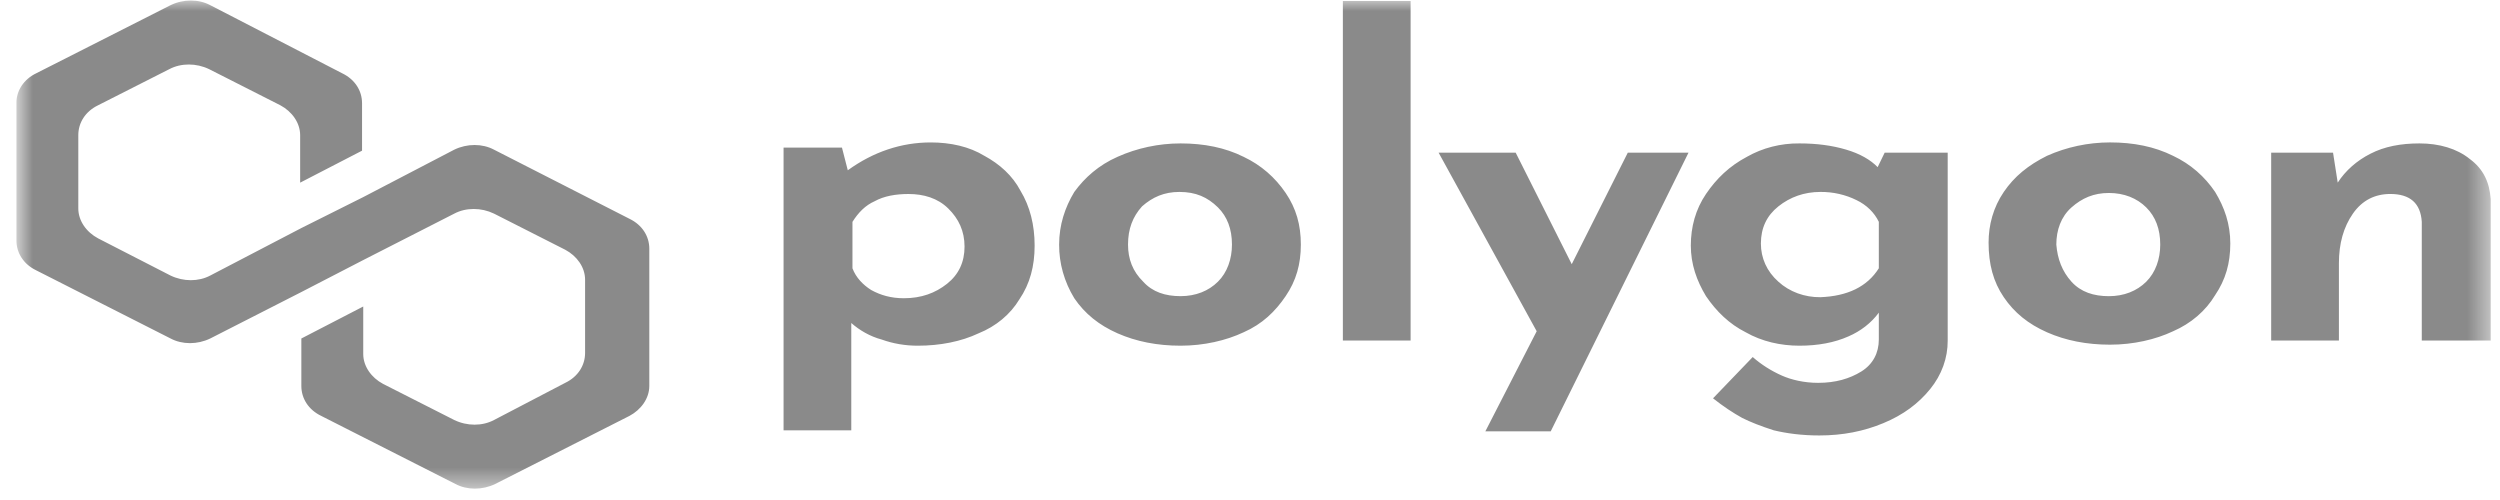 <svg width="115" height="23" viewBox="0 0 115 23" fill="none" xmlns="http://www.w3.org/2000/svg">
<g clip-path="url(#clip0_147_2215)">
<mask id="mask0_147_2215" style="mask-type:alpha" maskUnits="userSpaceOnUse" x="0" y="0" width="115" height="23">
<path d="M0.755 0H114.571V22.502H0.755V0Z" fill="white"/>
</mask>
<g mask="url(#mask0_147_2215)">
<path d="M45.283 7.168C45.981 7.548 46.572 8.07 46.947 8.782C47.378 9.494 47.593 10.348 47.593 11.298C47.593 12.247 47.377 13.054 46.894 13.767C46.478 14.459 45.818 15.01 45.014 15.333C44.209 15.713 43.241 15.902 42.221 15.902C41.65 15.904 41.085 15.808 40.556 15.618C40.019 15.475 39.535 15.19 39.159 14.858V19.795H36.044V6.789H38.73L38.998 7.833C40.18 6.978 41.469 6.552 42.812 6.552C43.724 6.552 44.584 6.741 45.283 7.169V7.168ZM43.564 13.054C44.101 12.627 44.369 12.057 44.369 11.345C44.369 10.633 44.102 10.064 43.618 9.589C43.134 9.114 42.49 8.924 41.791 8.924C41.201 8.924 40.663 9.019 40.233 9.257C39.804 9.447 39.482 9.779 39.213 10.206V12.342C39.374 12.77 39.697 13.102 40.072 13.339C40.502 13.577 40.986 13.719 41.576 13.719C42.382 13.719 43.026 13.481 43.564 13.054ZM49.418 8.829C49.902 8.164 50.546 7.594 51.406 7.214C52.306 6.81 53.299 6.598 54.306 6.597C55.38 6.597 56.348 6.787 57.206 7.214C58.012 7.595 58.657 8.164 59.141 8.876C59.624 9.588 59.839 10.348 59.839 11.249C59.839 12.152 59.624 12.911 59.14 13.623C58.657 14.335 58.066 14.905 57.206 15.285C56.4 15.665 55.38 15.902 54.306 15.902C53.232 15.902 52.265 15.711 51.406 15.332C50.546 14.951 49.902 14.43 49.417 13.718C48.955 12.961 48.715 12.111 48.72 11.249C48.72 10.348 48.988 9.54 49.418 8.829ZM52.588 12.958C53.017 13.434 53.608 13.623 54.306 13.623C55.004 13.623 55.595 13.385 56.025 12.958C56.455 12.531 56.67 11.914 56.67 11.249C56.67 10.537 56.455 9.968 56.025 9.54C55.542 9.066 55.004 8.829 54.253 8.829C53.554 8.829 53.017 9.066 52.534 9.493C52.103 9.968 51.889 10.537 51.889 11.249C51.889 11.914 52.103 12.484 52.588 12.958ZM64.888 0.047V15.664H61.772V0.047H64.888V0.047ZM77.671 7.024L71.333 19.842H68.326L70.688 15.237L66.177 7.024H69.722L72.3 12.152L74.878 7.024H77.671ZM89.594 7.024V15.665C89.599 16.465 89.317 17.247 88.789 17.895C88.252 18.56 87.554 19.083 86.641 19.462C85.727 19.843 84.76 20.031 83.687 20.031C82.881 20.031 82.183 19.936 81.592 19.794C81.001 19.604 80.517 19.414 80.141 19.225C79.712 18.987 79.282 18.702 78.799 18.323L80.625 16.424C81.019 16.77 81.472 17.058 81.968 17.278C82.397 17.469 82.989 17.611 83.633 17.611C84.438 17.611 85.083 17.42 85.62 17.089C86.157 16.756 86.426 16.234 86.426 15.617V14.383C86.079 14.852 85.597 15.229 85.029 15.474C84.385 15.76 83.633 15.902 82.774 15.902C81.913 15.902 81.055 15.712 80.303 15.285C79.551 14.905 78.96 14.335 78.476 13.623C78.046 12.911 77.778 12.152 77.778 11.297C77.778 10.443 77.993 9.635 78.476 8.923C78.96 8.211 79.551 7.641 80.357 7.214C81.077 6.803 81.917 6.588 82.773 6.597C83.579 6.597 84.278 6.692 84.921 6.882C85.567 7.072 86.05 7.357 86.372 7.689L86.694 7.024H89.594ZM86.426 12.341V10.205C86.222 9.779 85.862 9.428 85.405 9.208C84.897 8.955 84.323 8.824 83.74 8.829C82.989 8.829 82.343 9.066 81.806 9.493C81.269 9.92 81.001 10.489 81.001 11.202C81.001 11.866 81.27 12.484 81.806 12.958C82.057 13.188 82.358 13.369 82.691 13.492C83.023 13.614 83.38 13.675 83.74 13.671C84.976 13.623 85.888 13.195 86.426 12.341ZM92.174 8.83C92.657 8.117 93.302 7.595 94.161 7.168C95.061 6.764 96.054 6.552 97.061 6.551C98.136 6.551 99.103 6.74 99.962 7.168C100.768 7.548 101.413 8.117 101.896 8.83C102.326 9.541 102.594 10.301 102.594 11.203C102.594 12.105 102.379 12.864 101.896 13.576C101.464 14.298 100.788 14.879 99.962 15.238C99.156 15.618 98.136 15.855 97.061 15.855C95.987 15.855 95.021 15.665 94.161 15.285C93.302 14.905 92.657 14.384 92.174 13.671C91.69 12.959 91.475 12.153 91.475 11.156C91.475 10.348 91.69 9.541 92.174 8.83ZM95.289 12.959C95.719 13.434 96.31 13.624 97.008 13.624C97.706 13.624 98.297 13.386 98.727 12.959C99.156 12.532 99.371 11.915 99.371 11.25C99.371 10.538 99.156 9.968 98.727 9.541C98.297 9.114 97.706 8.877 97.008 8.877C96.31 8.877 95.772 9.114 95.289 9.541C94.806 9.969 94.591 10.585 94.591 11.25C94.645 11.915 94.859 12.484 95.289 12.959ZM113.605 7.309C114.25 7.784 114.518 8.401 114.572 9.161V15.665H111.402V10.205C111.349 9.351 110.866 8.923 109.953 8.923C109.254 8.923 108.664 9.209 108.234 9.826C107.804 10.443 107.59 11.202 107.59 12.104V15.665H104.474V7.024H107.32L107.535 8.401C107.894 7.847 108.414 7.388 109.039 7.072C109.684 6.739 110.436 6.597 111.296 6.597C112.208 6.597 113.014 6.835 113.605 7.309ZM22.723 6.884C22.187 6.599 21.488 6.599 20.898 6.884L16.708 9.067L13.861 10.491L9.671 12.675C9.134 12.96 8.436 12.96 7.845 12.675L4.515 10.966C3.977 10.681 3.602 10.159 3.602 9.589V6.218C3.602 5.648 3.924 5.126 4.515 4.841L7.791 3.18C8.329 2.896 9.027 2.896 9.618 3.18L12.894 4.842C13.431 5.127 13.807 5.649 13.807 6.219V8.402L16.654 6.931V4.747C16.654 4.177 16.331 3.655 15.74 3.371L9.672 0.238C9.134 -0.048 8.436 -0.048 7.846 0.238L1.667 3.371C1.388 3.504 1.155 3.703 0.994 3.945C0.834 4.188 0.751 4.466 0.756 4.747V11.06C0.756 11.631 1.078 12.153 1.669 12.437L7.846 15.57C8.383 15.856 9.081 15.856 9.672 15.57L13.862 13.434L16.709 11.963L20.898 9.826C21.435 9.542 22.133 9.542 22.724 9.826L26 11.488C26.538 11.774 26.914 12.295 26.914 12.865V16.235C26.914 16.805 26.591 17.327 26 17.611L22.724 19.321C22.187 19.606 21.488 19.606 20.898 19.321L17.621 17.659C17.085 17.374 16.709 16.852 16.709 16.283V14.099L13.862 15.571V17.754C13.862 18.324 14.184 18.846 14.775 19.131L20.952 22.264C21.488 22.549 22.187 22.549 22.778 22.264L28.956 19.131C29.492 18.846 29.868 18.324 29.868 17.754V11.441C29.868 10.871 29.546 10.349 28.955 10.064L22.723 6.884Z" fill="#161616" fill-opacity="0.5"/>
</g>
</g>
<defs>
<clipPath id="clip0_147_2215">
<rect width="115" height="23" fill="white"/>
</clipPath>
</defs>
</svg>
